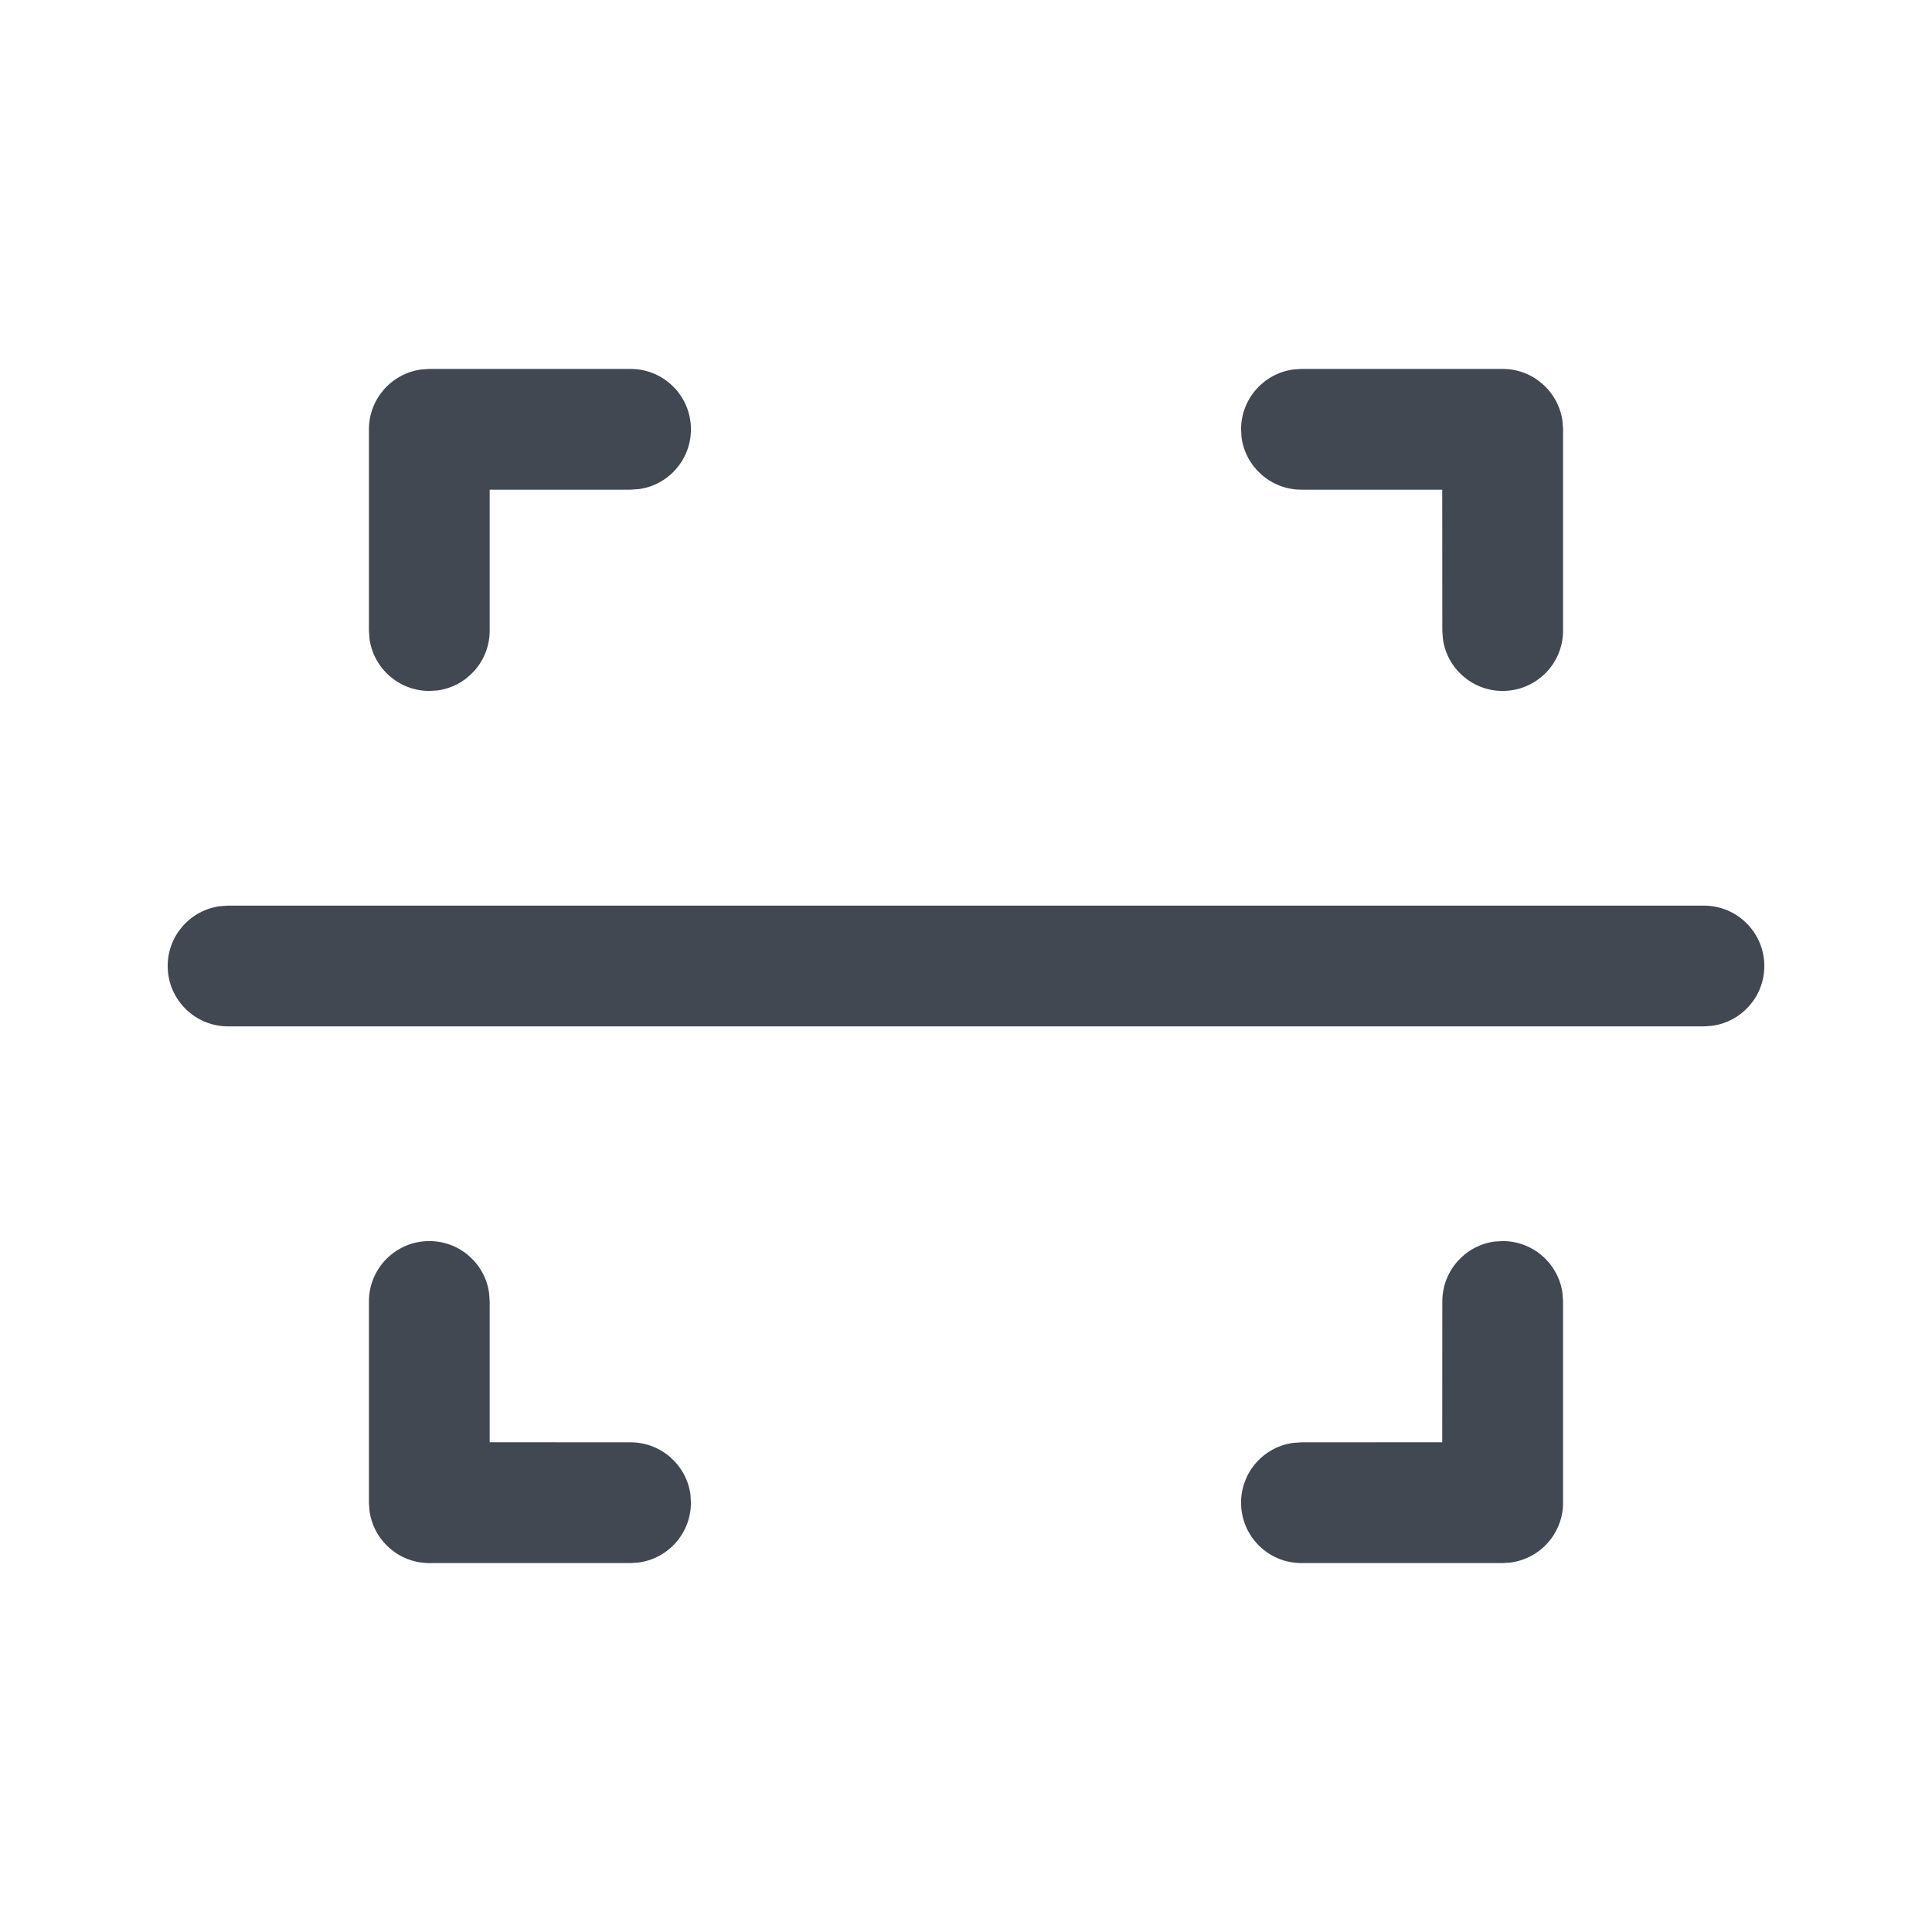 <?xml version="1.0" encoding="UTF-8"?>
<svg width="24px" height="24px" viewBox="0 0 24 24" version="1.1" xmlns="http://www.w3.org/2000/svg" xmlns:xlink="http://www.w3.org/1999/xlink">
    <title>scan</title>
    <g stroke="none" stroke-width="1" fill="none" fill-rule="evenodd">
        <g fill="#414851" fill-rule="nonzero">
            <path d="M18.667,15.417 C19.046,15.417 19.36,15.699 19.41,16.065 L19.417,16.167 L19.417,18.667 C19.417,19.046 19.135,19.36 18.768,19.41 L18.667,19.417 L16.167,19.417 C15.752,19.417 15.417,19.081 15.417,18.667 C15.417,18.287 15.699,17.973 16.065,17.924 L16.167,17.917 L17.916,17.916 L17.917,16.167 C17.917,15.787 18.199,15.473 18.565,15.423 L18.667,15.417 Z M5.333,15.417 C5.713,15.417 6.027,15.699 6.076,16.065 L6.083,16.167 L6.083,17.916 L7.833,17.917 C8.213,17.917 8.527,18.199 8.577,18.565 L8.583,18.667 C8.583,19.046 8.301,19.36 7.935,19.41 L7.833,19.417 L5.333,19.417 C4.954,19.417 4.64,19.135 4.59,18.768 L4.583,18.667 L4.583,16.167 C4.583,15.752 4.919,15.417 5.333,15.417 Z M21.167,11.25 C21.581,11.25 21.917,11.586 21.917,12 C21.917,12.38 21.635,12.693 21.268,12.743 L21.167,12.75 L2.833,12.75 C2.419,12.75 2.083,12.414 2.083,12 C2.083,11.62 2.365,11.307 2.732,11.257 L2.833,11.25 L21.167,11.25 Z M7.833,4.583 C8.248,4.583 8.583,4.919 8.583,5.333 C8.583,5.713 8.301,6.027 7.935,6.076 L7.833,6.083 L6.083,6.083 L6.083,7.833 C6.083,8.213 5.801,8.527 5.435,8.577 L5.333,8.583 C4.954,8.583 4.64,8.301 4.59,7.935 L4.583,7.833 L4.583,5.333 C4.583,4.954 4.865,4.64 5.232,4.59 L5.333,4.583 L7.833,4.583 Z M18.667,4.583 C19.046,4.583 19.36,4.865 19.41,5.232 L19.417,5.333 L19.417,7.833 C19.417,8.248 19.081,8.583 18.667,8.583 C18.287,8.583 17.973,8.301 17.924,7.935 L17.917,7.833 L17.916,6.083 L16.167,6.083 C15.787,6.083 15.473,5.801 15.423,5.435 L15.417,5.333 C15.417,4.954 15.699,4.64 16.065,4.59 L16.167,4.583 L18.667,4.583 Z"></path>
        </g>
    </g>
</svg>
